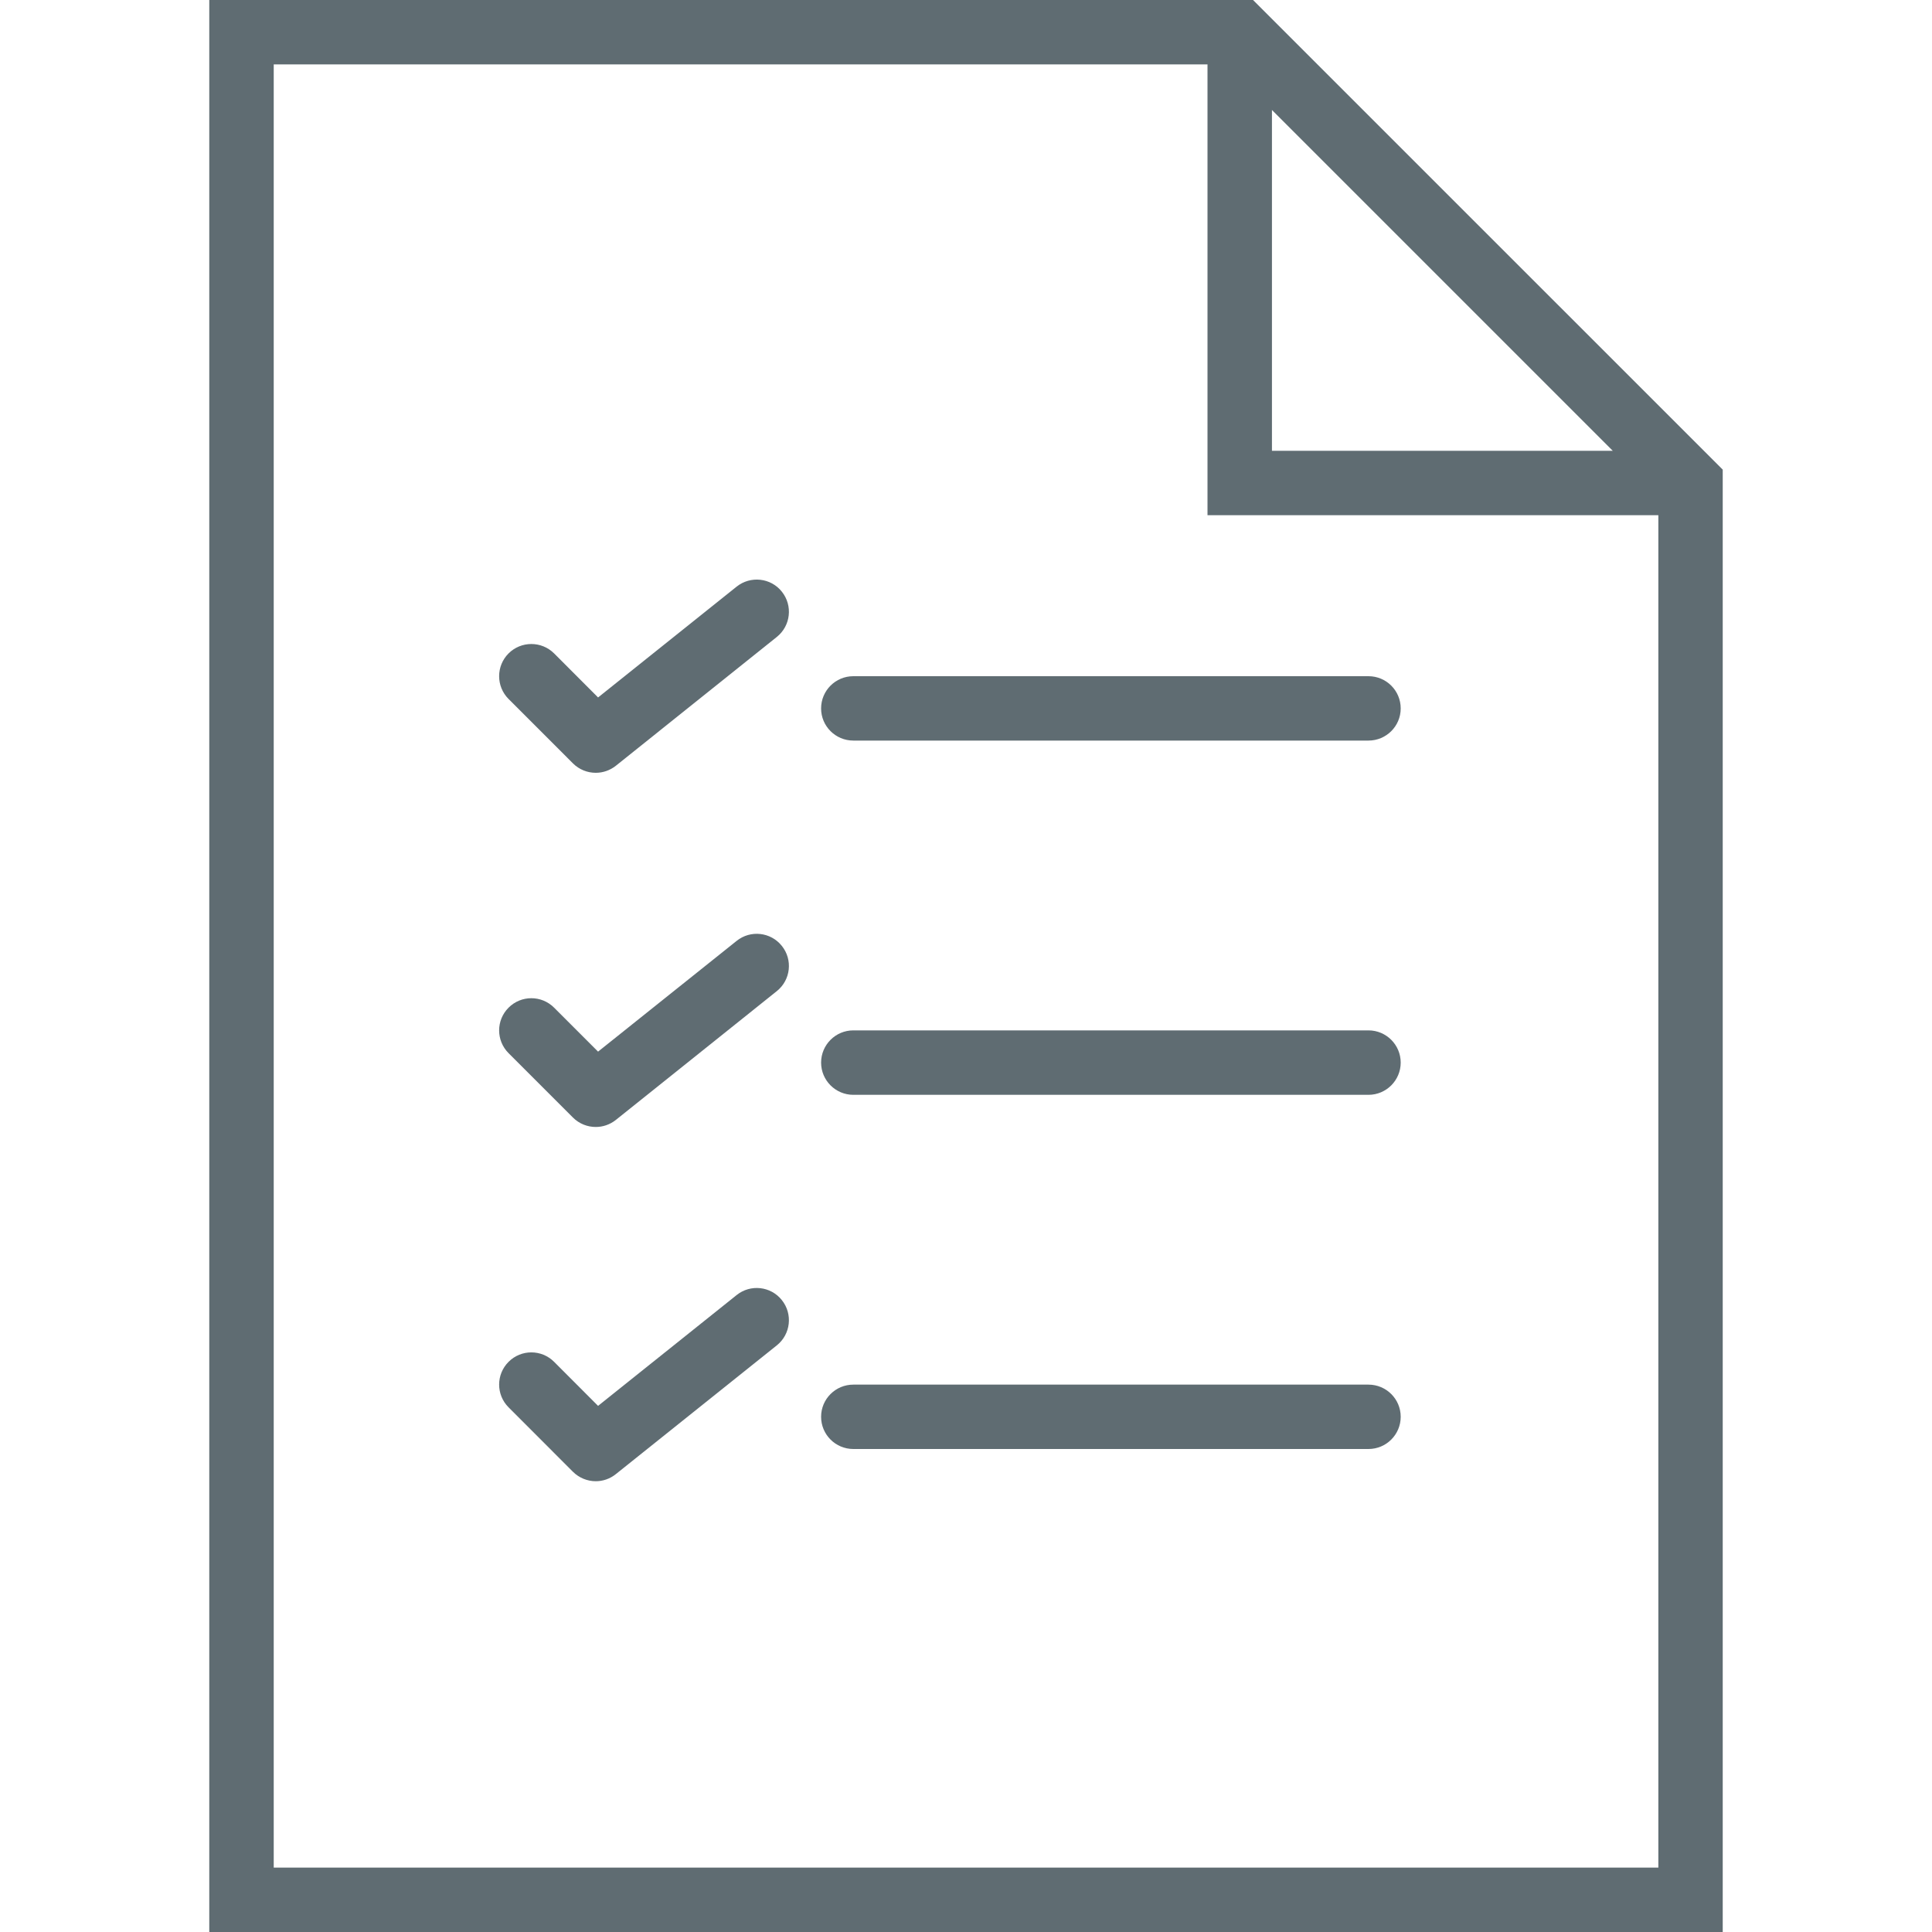 <svg width="25" height="25" viewBox="0 0 25 25" fill="none" xmlns="http://www.w3.org/2000/svg">
<g id="list_9dz8e9dwd7n1 1">
<g id="Group">
<path id="Vector" d="M16.214 0H2.708V25H22.292V6.077L16.214 0ZM16.459 1.423L20.869 5.833H16.459V1.423ZM3.542 24.167V0.833H15.625V6.667H21.459V24.167H3.542Z" fill="#5F6C72"/>
<path id="Vector_2" d="M17.708 8.75H11.042C10.812 8.75 10.625 8.936 10.625 9.167C10.625 9.397 10.812 9.583 11.042 9.583H17.708C17.938 9.583 18.125 9.397 18.125 9.167C18.125 8.936 17.938 8.75 17.708 8.75Z" fill="#5F6C72"/>
<path id="Vector_3" d="M9.532 7.591L7.739 9.025L7.17 8.455C7.007 8.293 6.744 8.293 6.581 8.455C6.418 8.618 6.418 8.882 6.581 9.045L7.414 9.878C7.495 9.959 7.602 10 7.709 10C7.8 10 7.892 9.97 7.969 9.909L10.052 8.242C10.232 8.098 10.261 7.836 10.117 7.656C9.974 7.476 9.711 7.448 9.532 7.591Z" fill="#5F6C72"/>
<path id="Vector_4" d="M17.708 13.333H11.042C10.812 13.333 10.625 13.52 10.625 13.75C10.625 13.98 10.812 14.167 11.042 14.167H17.708C17.938 14.167 18.125 13.98 18.125 13.75C18.125 13.52 17.938 13.333 17.708 13.333Z" fill="#5F6C72"/>
<path id="Vector_5" d="M9.532 12.175L7.739 13.608L7.17 13.039C7.007 12.876 6.744 12.876 6.581 13.039C6.418 13.202 6.418 13.465 6.581 13.628L7.414 14.461C7.495 14.542 7.602 14.583 7.709 14.583C7.8 14.583 7.892 14.553 7.969 14.492L10.052 12.825C10.232 12.681 10.261 12.419 10.117 12.24C9.974 12.06 9.711 12.031 9.532 12.175Z" fill="#5F6C72"/>
<path id="Vector_6" d="M17.708 17.917H11.042C10.812 17.917 10.625 18.103 10.625 18.333C10.625 18.564 10.812 18.75 11.042 18.75H17.708C17.938 18.75 18.125 18.564 18.125 18.333C18.125 18.103 17.938 17.917 17.708 17.917Z" fill="#5F6C72"/>
<path id="Vector_7" d="M9.532 16.758L7.739 18.192L7.17 17.622C7.007 17.459 6.744 17.459 6.581 17.622C6.418 17.785 6.418 18.048 6.581 18.211L7.414 19.045C7.495 19.125 7.602 19.167 7.709 19.167C7.8 19.167 7.892 19.137 7.969 19.075L10.052 17.409C10.232 17.265 10.261 17.003 10.117 16.823C9.974 16.643 9.711 16.614 9.532 16.758Z" fill="#5F6C72"/>
</g>
</g>
</svg>
